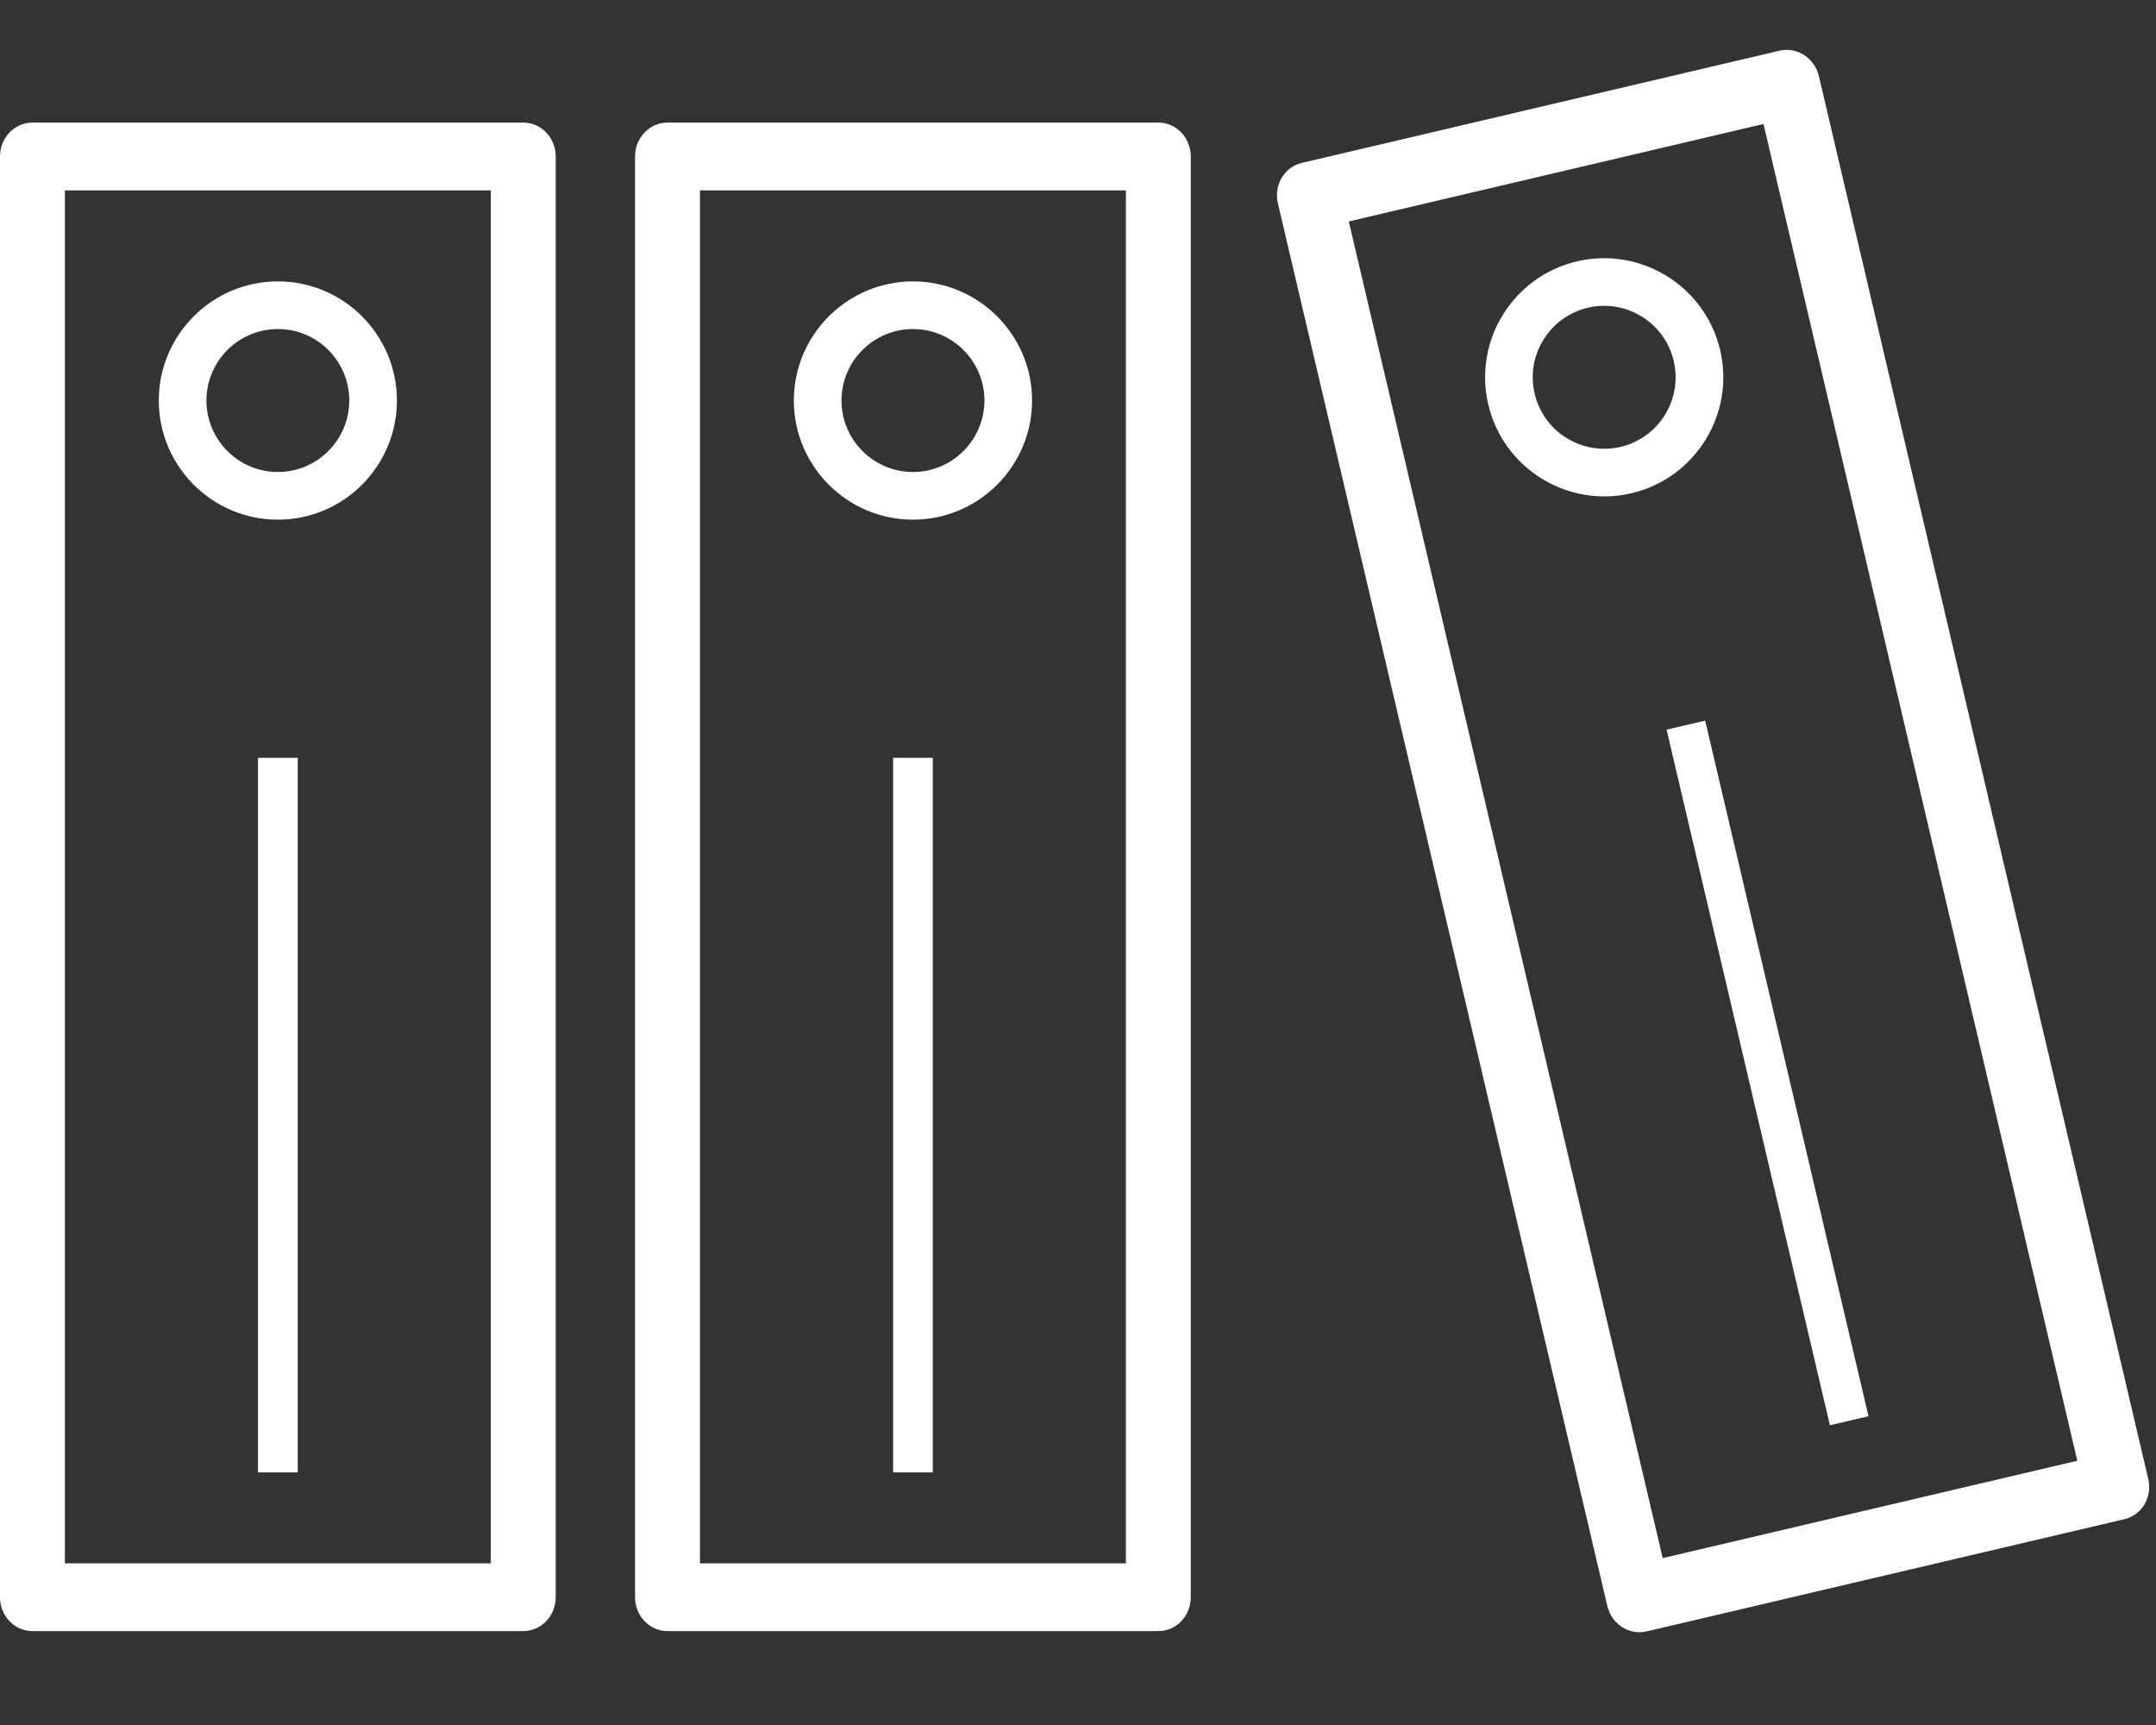 <svg width="20" height="16" viewBox="0 0 20 16" fill="none" xmlns="http://www.w3.org/2000/svg">
<rect x="0" y="0" width="20" height="16" fill="#333333" stroke="none"/>
<path d="M4.854 1.137H0.301C0.135 1.137 0 1.278 0 1.451V14.815C0 14.989 0.135 15.129 0.301 15.129H4.854C5.02 15.129 5.155 14.989 5.155 14.815V1.451C5.155 1.278 5.02 1.137 4.854 1.137ZM4.553 14.501H0.602V1.766H4.553L4.553 14.501Z" fill="white"/>
<path d="M2.578 4.82C3.187 4.82 3.682 4.324 3.682 3.715C3.682 3.106 3.187 2.61 2.578 2.61C1.968 2.61 1.473 3.106 1.473 3.715C1.473 4.324 1.968 4.82 2.578 4.82ZM2.578 3.052C2.943 3.052 3.24 3.349 3.24 3.715C3.24 4.08 2.943 4.378 2.578 4.378C2.212 4.378 1.915 4.08 1.915 3.715C1.915 3.349 2.212 3.052 2.578 3.052Z" fill="white"/>
<path d="M2.762 13.657V7.029H2.577H2.393V13.657H2.577H2.762Z" fill="white"/>
<path d="M10.745 1.137H6.192C6.026 1.137 5.891 1.278 5.891 1.451V14.815C5.891 14.989 6.026 15.129 6.192 15.129H10.745C10.912 15.129 11.046 14.989 11.046 14.815V1.451C11.046 1.278 10.912 1.137 10.745 1.137ZM10.444 14.501H6.493V1.766H10.444L10.444 14.501Z" fill="white"/>
<path d="M8.469 4.82C9.078 4.82 9.574 4.324 9.574 3.715C9.574 3.106 9.078 2.61 8.469 2.61C7.86 2.61 7.364 3.106 7.364 3.715C7.364 4.324 7.86 4.82 8.469 4.82ZM8.469 3.052C8.834 3.052 9.132 3.349 9.132 3.715C9.132 4.08 8.834 4.378 8.469 4.378C8.103 4.378 7.806 4.08 7.806 3.715C7.806 3.349 8.103 3.052 8.469 3.052Z" fill="white"/>
<path d="M8.653 13.657V7.029H8.469H8.285V13.657H8.469H8.653Z" fill="white"/>
<path d="M16.508 0.47L12.076 1.511C11.914 1.549 11.815 1.716 11.854 1.885L14.91 14.895C14.949 15.064 15.113 15.17 15.274 15.132L19.707 14.091C19.869 14.053 19.968 13.886 19.928 13.717L16.873 0.707C16.833 0.538 16.67 0.432 16.508 0.47ZM19.27 13.549L15.424 14.452L12.512 2.054L16.359 1.15L19.27 13.549Z" fill="white"/>
<path d="M15.134 4.575C15.727 4.436 16.096 3.84 15.957 3.247C15.817 2.654 15.222 2.285 14.629 2.424C14.036 2.563 13.666 3.159 13.806 3.752C13.945 4.345 14.541 4.714 15.134 4.575ZM14.73 2.854C15.085 2.771 15.443 2.992 15.526 3.348C15.61 3.704 15.389 4.061 15.033 4.145C14.677 4.228 14.319 4.007 14.236 3.651C14.152 3.295 14.374 2.938 14.73 2.854Z" fill="white"/>
<path d="M17.333 13.136L15.818 6.684L15.639 6.726L15.46 6.768L16.975 13.22L17.154 13.178L17.333 13.136Z" fill="white"/>
</svg>
